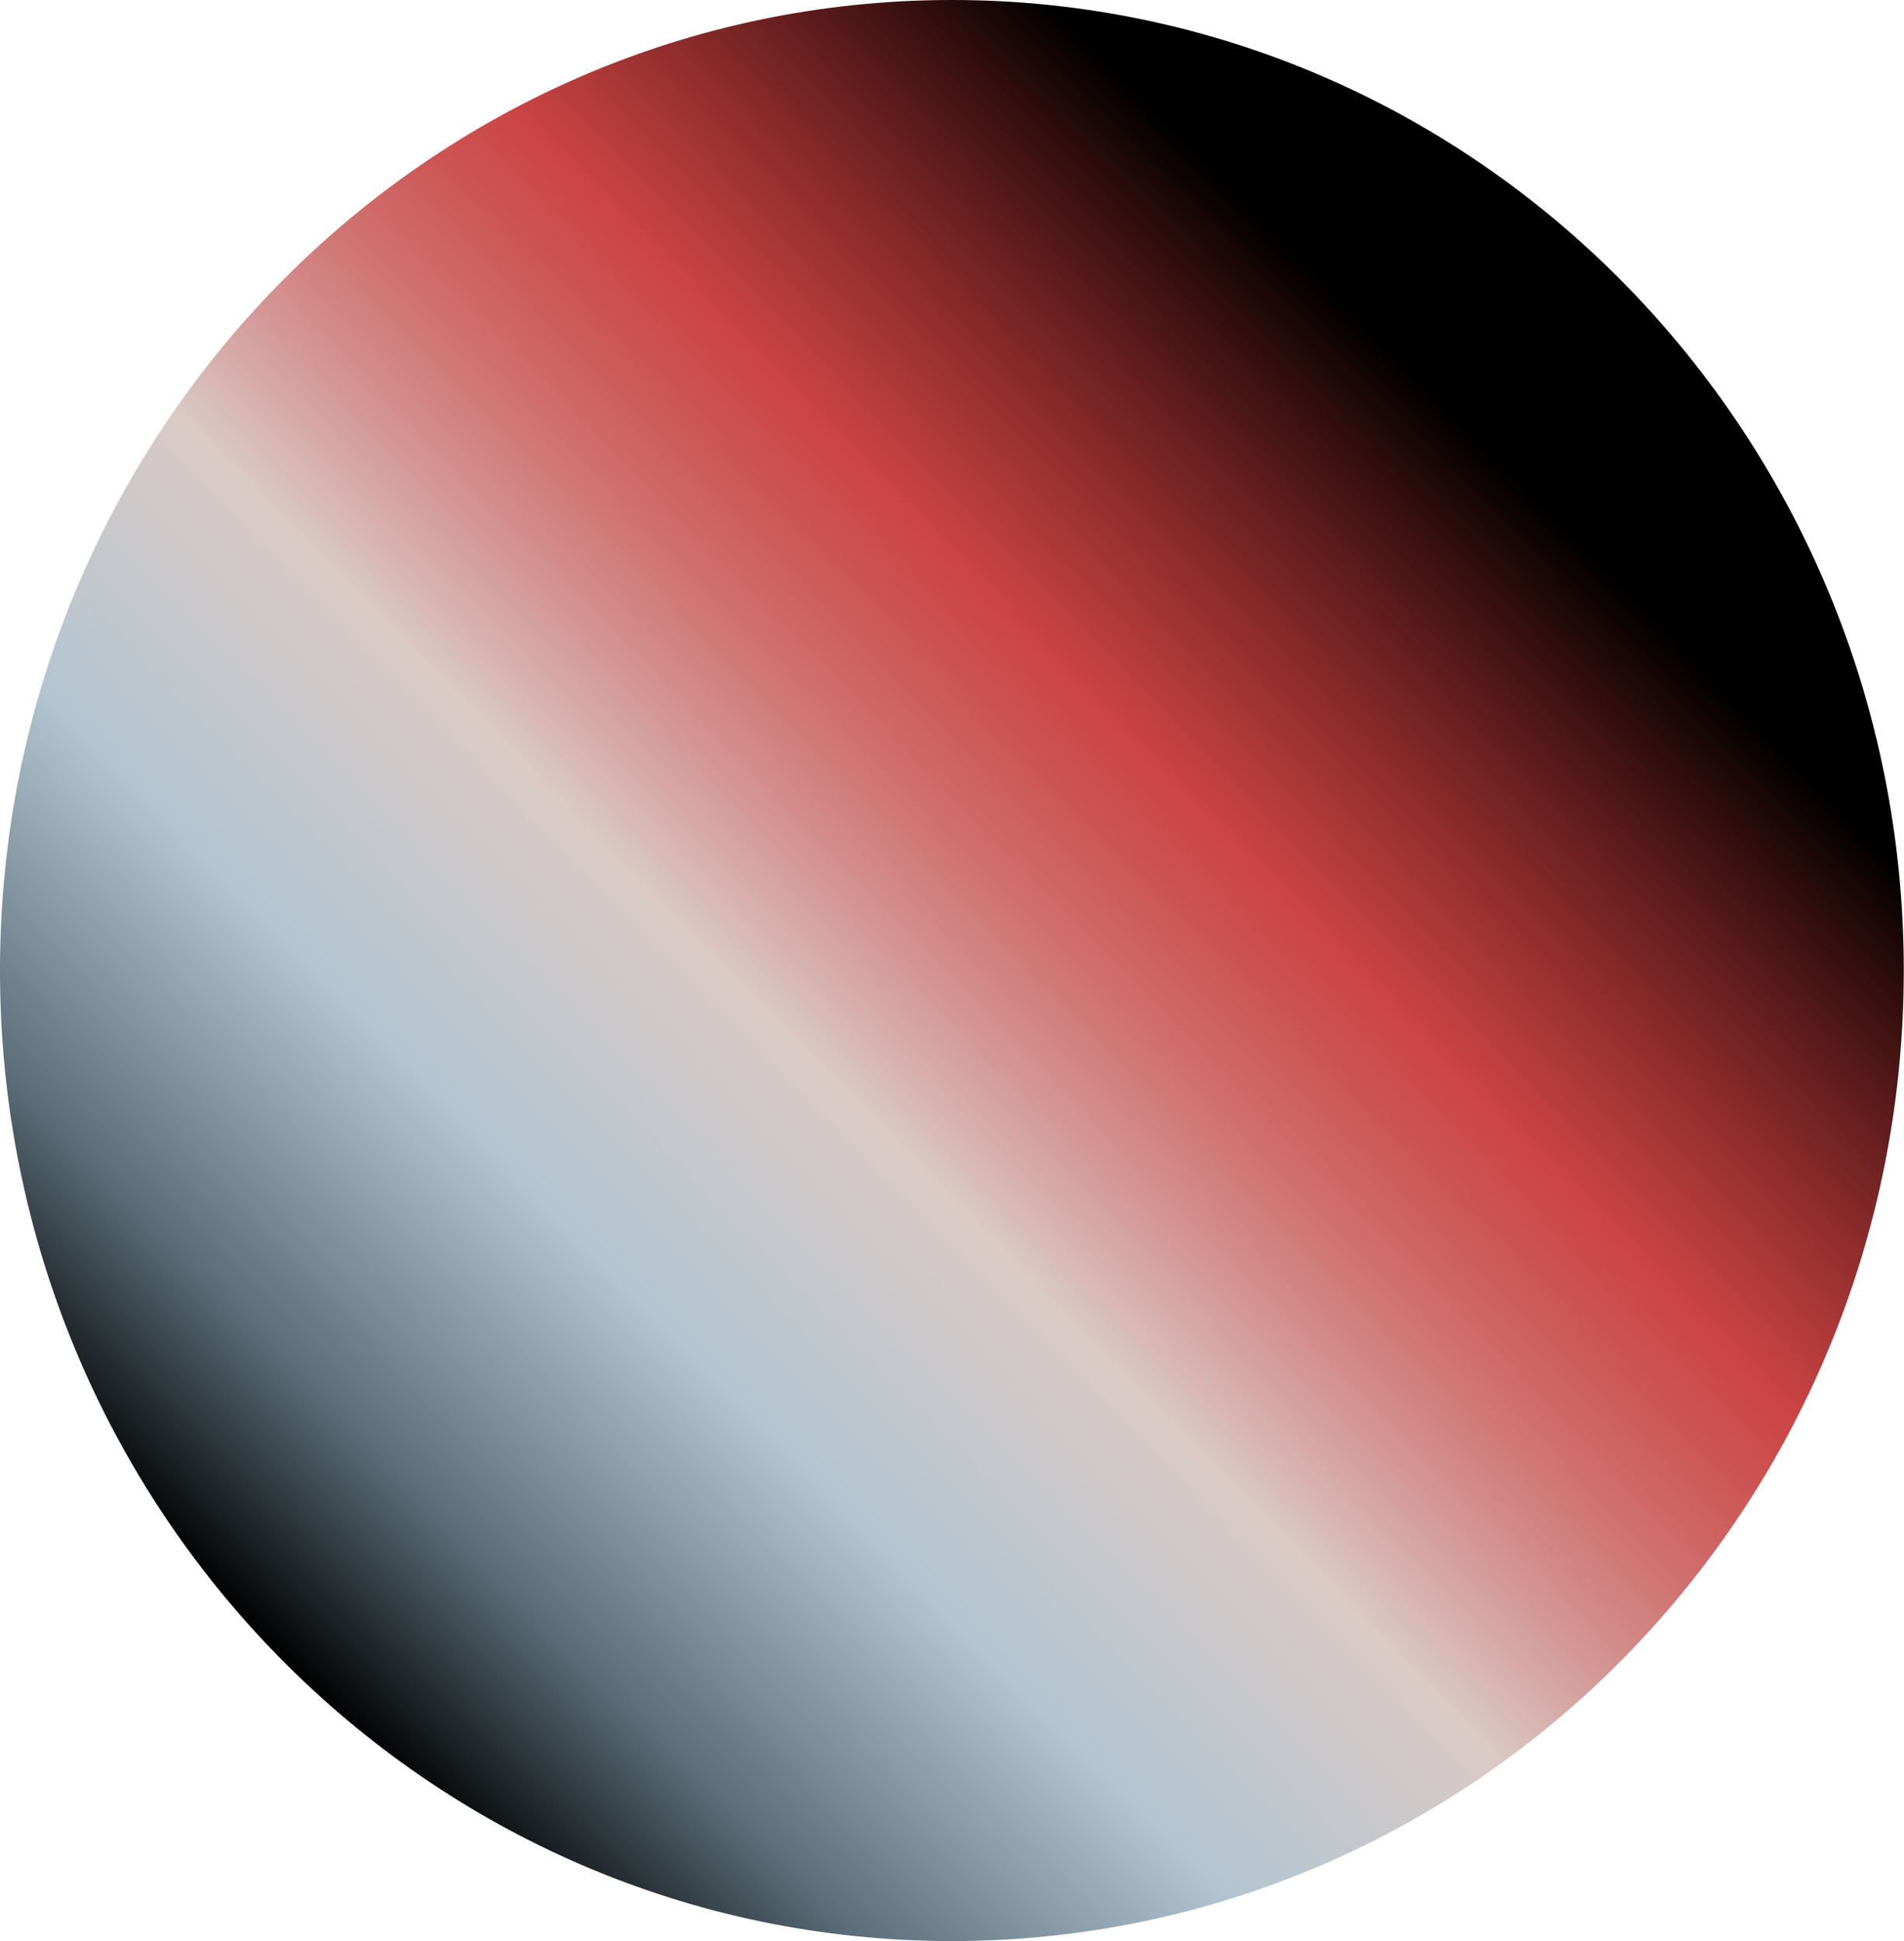 <svg width="468" height="477" viewBox="0 0 468 477" fill="none" xmlns="http://www.w3.org/2000/svg">
<path d="M233.971 477C363.189 477 467.942 370.22 467.942 238.5C467.942 106.78 363.189 0 233.971 0C104.752 0 0 106.78 0 238.5C0 370.22 104.752 477 233.971 477Z" fill="url(#paint0_linear_4560_84)"/>
<defs>
<linearGradient id="paint0_linear_4560_84" x1="68.528" y1="407.145" x2="405.759" y2="76.319" gradientUnits="userSpaceOnUse">
<stop/>
<stop offset="0.111" stop-color="#5A6D78"/>
<stop offset="0.265" stop-color="#B3C5D1"/>
<stop offset="0.415" stop-color="#DACAC6"/>
<stop offset="0.65" stop-color="#B80000" stop-opacity="0.73"/>
<stop offset="0.889"/>
<stop offset="1"/>
</linearGradient>
</defs>
</svg>
